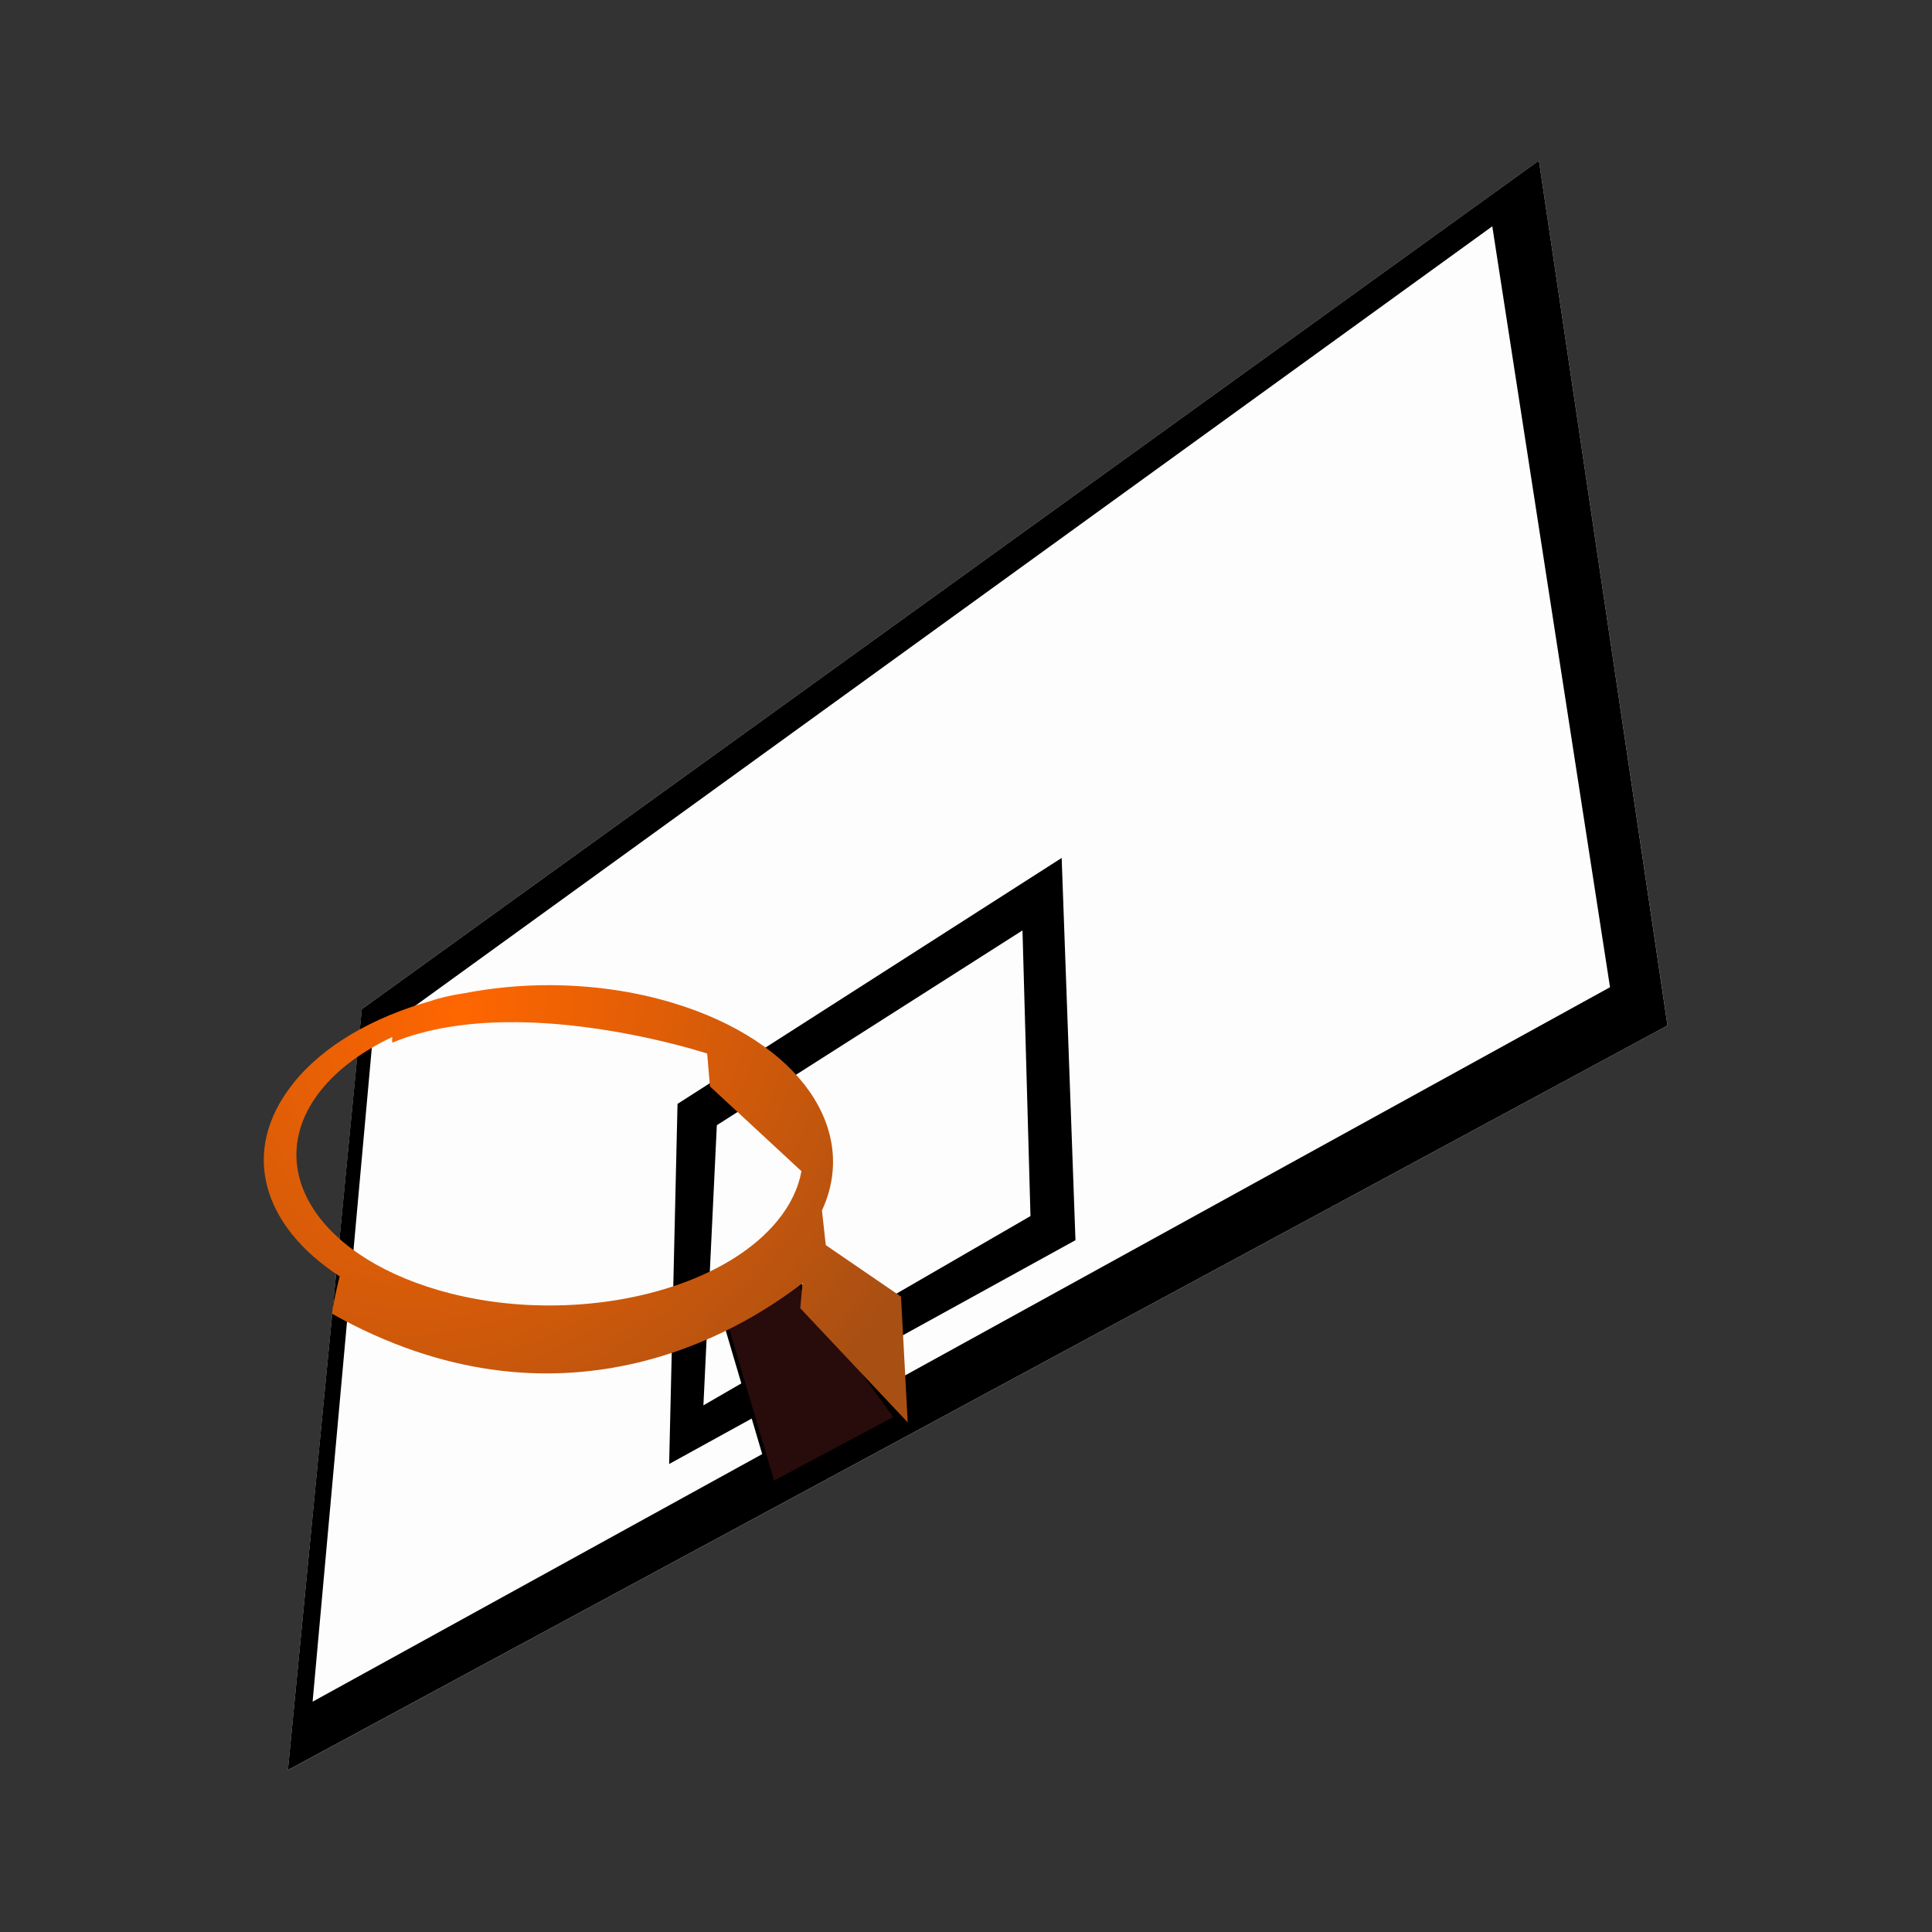 <svg:svg xmlns:dc="http://purl.org/dc/elements/1.1/" xmlns:ns2="http://web.resource.org/cc/" xmlns:rdf="http://www.w3.org/1999/02/22-rdf-syntax-ns#" xmlns:svg="http://www.w3.org/2000/svg" height="890.337" id="svg5087" version="1.0" viewBox="-132.814 -74.185 890.337 890.337" width="890.337">
  <svg:rect x="-132.814" y="-74.185" width="890.337" height="890.337" fill="#333333" stroke="none"/>
  <svg:defs id="defs5089">
    <svg:radialGradient cx="292.37" cy="594.05" gradientTransform="matrix(2.302 1.712 -2.051 2.757 697.88 -1724.6)" gradientUnits="userSpaceOnUse" id="radialGradient14075" r="83.992">
      <svg:stop id="stop14071" offset="0" stop-color="#f60" />
      <svg:stop id="stop14073" offset="1" stop-color="#a84f13" />
    </svg:radialGradient>
  </svg:defs>
  <svg:g id="layer2" transform="translate(-73.066 -21.724)">
    <svg:g fill-rule="evenodd" id="g11070" transform="matrix(1.766 0 0 1.766 -383.68 -710.48)">
      <svg:path d="m277.86 635.93l307.14-221.42 33.57 225.71-360 194.29 19.29-198.58z" fill="#fdfdfd" id="path7151" />
      <svg:path d="m585 414.5l-307.16 221.44-19.28 198.56 360-194.28-33.56-225.72zm-12.16 17.16l30.72 198.56-338.56 186.44 15.72-173.6 292.12-211.4z" id="path9093" />
      <svg:path d="m460 597.38l-99.28 63.56-2.16 92.84 105-57.84-3.56-98.56zm-9.28 17.12l2.12 75.72-86.4 50 3.56-74.28 80.72-51.44z" id="path10065" stroke="#000" stroke-width="1px" />
    </svg:g>
  </svg:g>
  <svg:g id="layer3" transform="translate(-73.066 -21.724)">
    <svg:path d="m273.7 554.2l30.29-21.45 49.21 68.14-56.78 30.28-22.72-76.97z" fill="#280b0b" id="rect14066" stroke="#000" stroke-linejoin="round" stroke-width="1.766" />
    <svg:path d="m194.16 401.54c-13.6-0.07-27.05 1.23-39.91 3.7-5.75 0.87-11.01 2.03-15.51 3.59-26.69 7.5-49.52 20.54-63.482 38.09l-0.055 0.11c-24.577 31-14.115 65.45 21.584 88.71-1.524 6.17-3.164 13.38-3.533 17.22 104.66 58.69 187.48 8.64 216.84-14.13l-1.05 11.59 49.52 52.61-3.09-57.96-34.67-23.74-1.77-15.95c17.29-37.17-10.25-77.84-68.17-95.5-18.27-5.57-37.61-8.24-56.7-8.34zm-20.03 17.06c46.81-0.46 92.02 14.46 92.02 14.46l1.27 15.13 42.17 39.08c-1.42 7.82-5.09 15.61-11.26 23.08-20.43 24.71-62.34 39-105.77 38.8-16.99-0.07-34.19-2.36-50.45-7.12-57.819-16.9-81.695-58.53-53.272-92.9l0.055-0.06c7.897-9.52 18.997-17.44 32.127-23.63-0.07 0.84-0.08 1.71 0 2.6 16.2-6.73 34.79-9.26 53.11-9.44z" fill="url(#radialGradient14075)" id="path11076" />
  </svg:g>
</svg:svg>